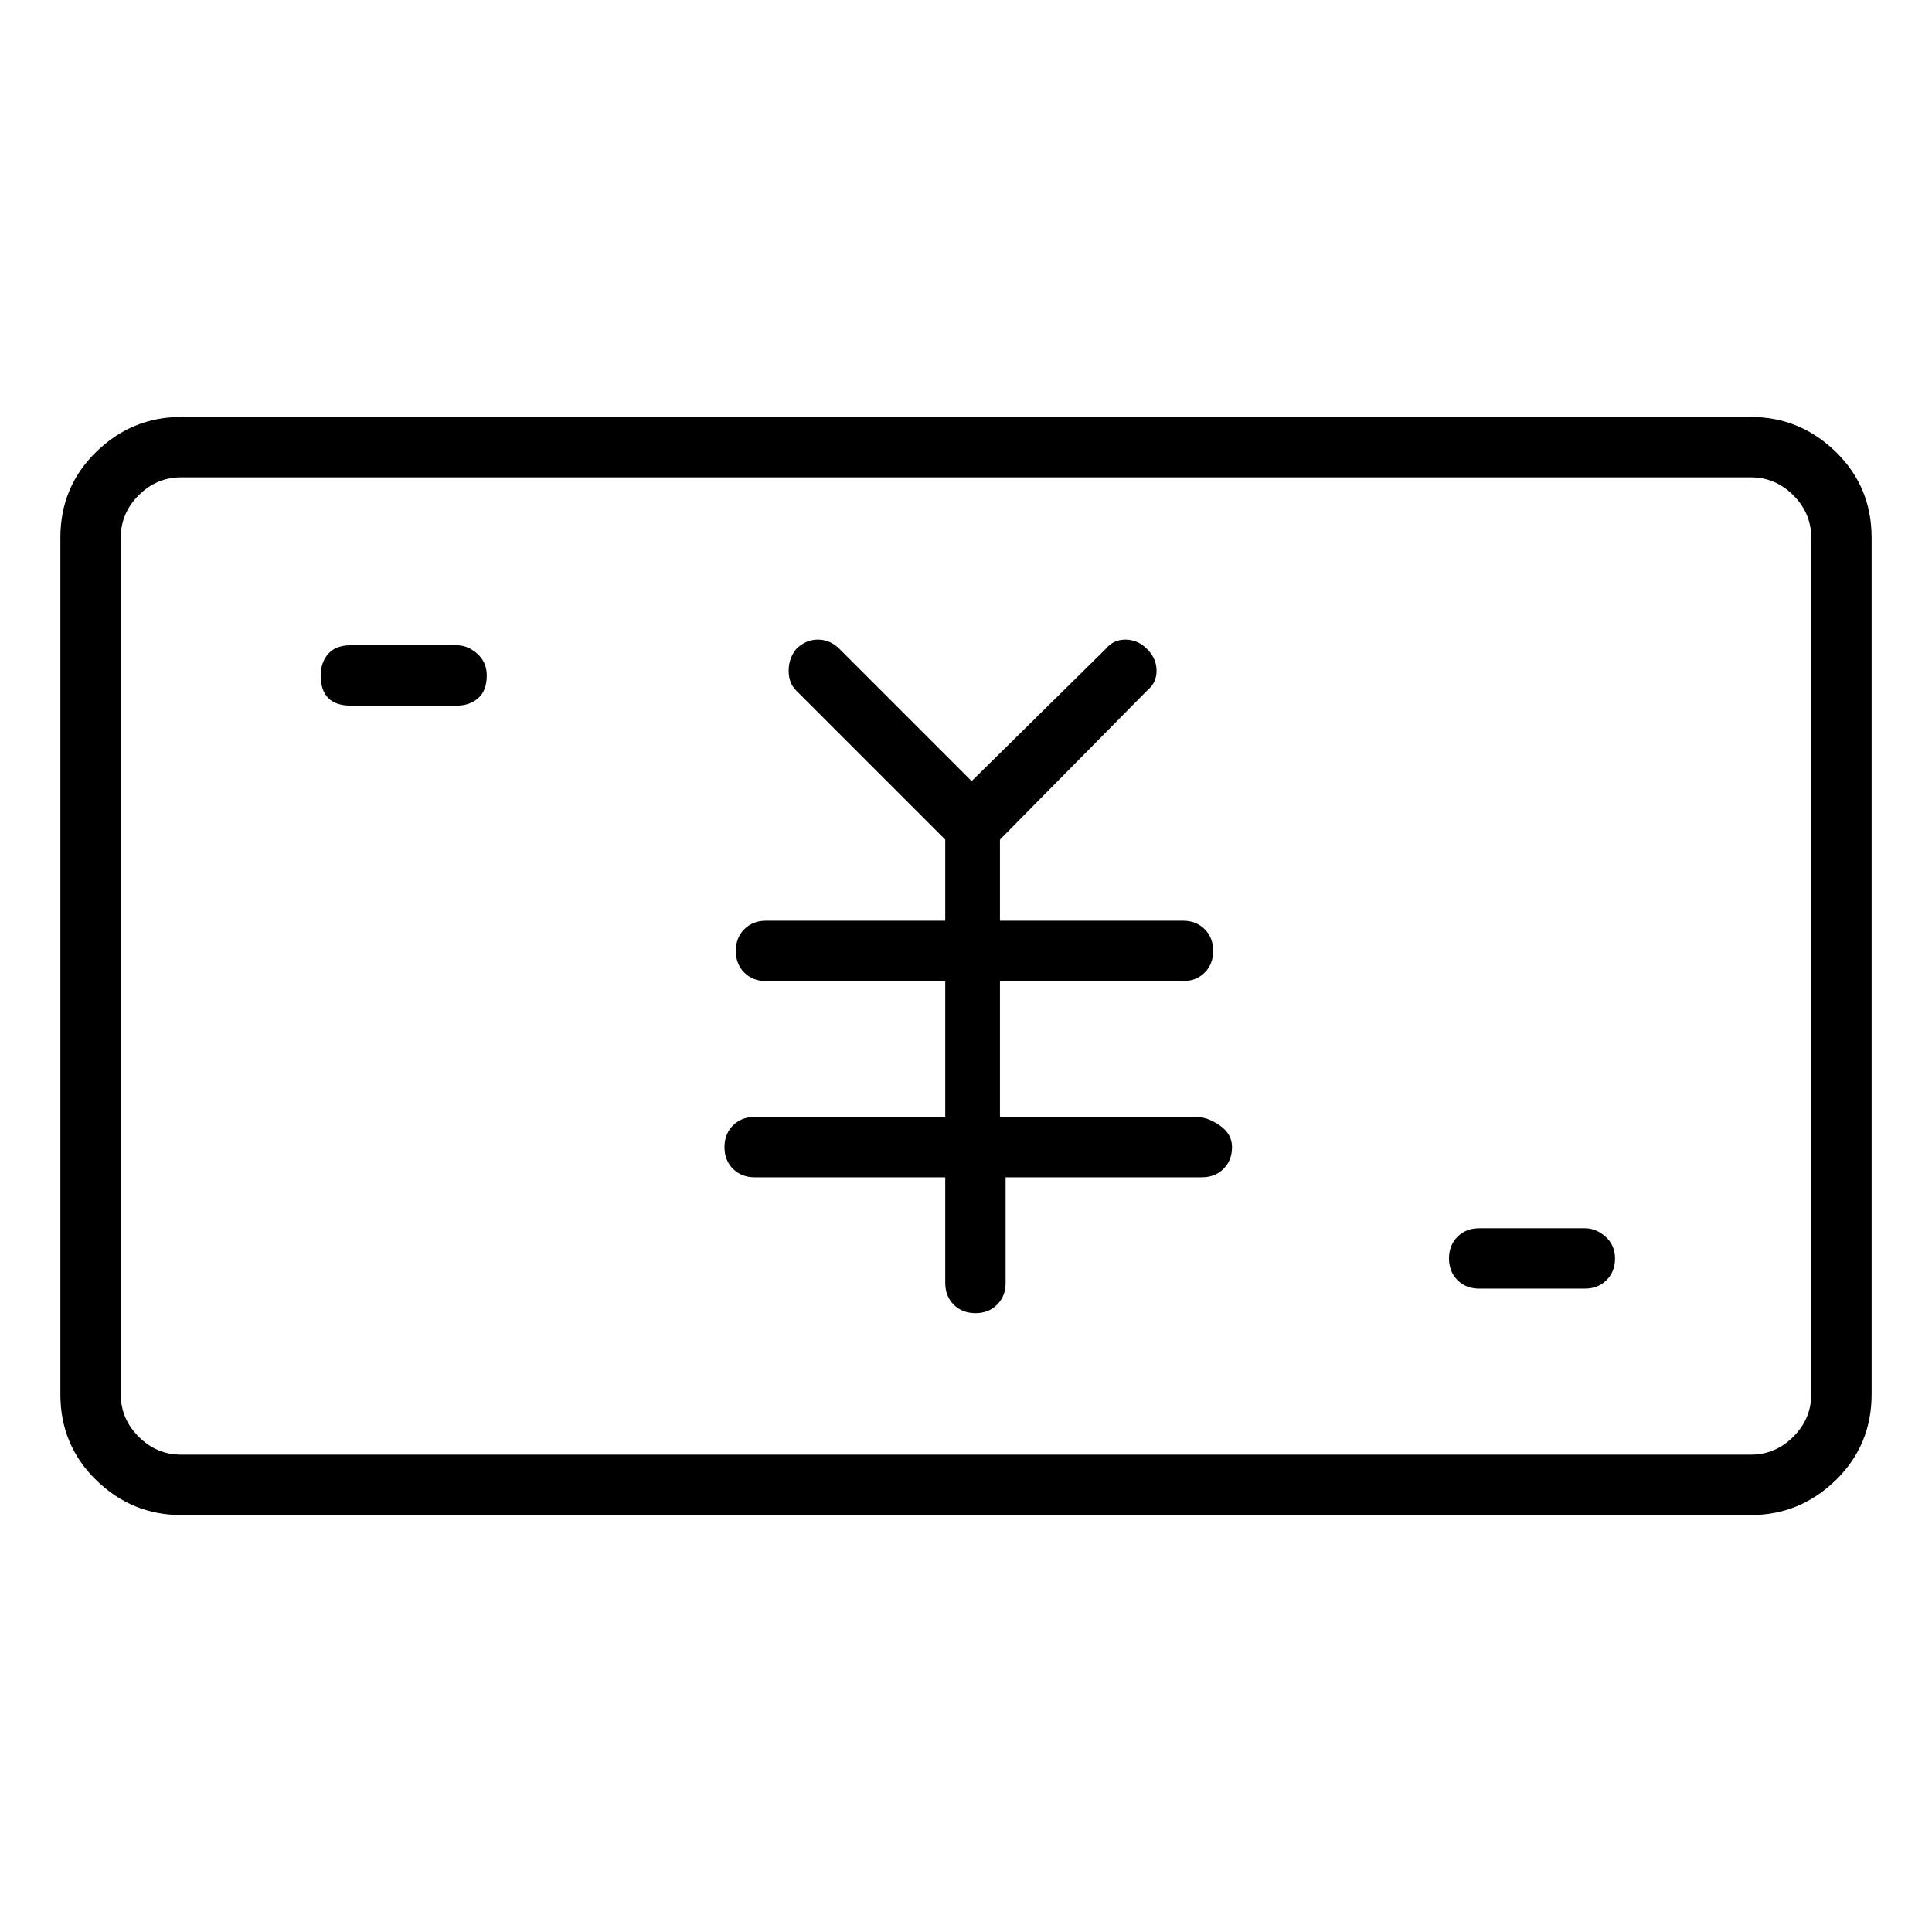 <svg viewBox="0 0 1024 1024" xmlns="http://www.w3.org/2000/svg">
  <path transform="scale(1, -1) translate(0, -960)" fill="currentColor" d="M928 739h-832q-26 0 -45 -18.5t-19 -45.5v-454q0 -27 19 -45.5t45 -18.5h832q26 0 45 18.5t19 45.5v454q0 27 -19 45.5t-45 18.5v0zM960 221q0 -13 -9.5 -22.5t-22.5 -9.5h-832q-13 0 -22.5 9.5t-9.5 22.5v454q0 13 9.5 22.5t22.5 9.5h832q13 0 22.5 -9.5t9.5 -22.5v-454 zM242 618h-56q-8 0 -12 -4.5t-4 -11.5q0 -8 4 -12t12 -4h56q7 0 11.5 4t4.5 12q0 7 -5 11.5t-11 4.5v0zM840 309h-56q-7 0 -11.5 -4.5t-4.5 -11.5t4.5 -11.5t11.5 -4.5h56q7 0 11.5 4.5t4.5 11.5t-5 11.5t-11 4.5zM634 368h-104v72h97q7 0 11.5 4.5t4.5 11.5t-4.5 11.5 t-11.5 4.5h-97v43l78 79q5 4 5 10.5t-5 11.5t-11.5 5t-10.5 -5l-71 -70l-70 70q-5 5 -11.5 5t-11.5 -5q-4 -5 -4 -11.5t4 -10.5l79 -79v-43h-95q-7 0 -11.5 -4.5t-4.5 -11.5t4.5 -11.5t11.5 -4.5h95v-72h-101q-7 0 -11.5 -4.5t-4.5 -11.5t4.5 -11.5t11.5 -4.5h101v-56 q0 -7 4.5 -11.5t11.5 -4.5t11.5 4.5t4.5 11.5v56h104q7 0 11.5 4.5t4.5 11.5t-6.5 11.5t-12.5 4.5z" />
</svg>